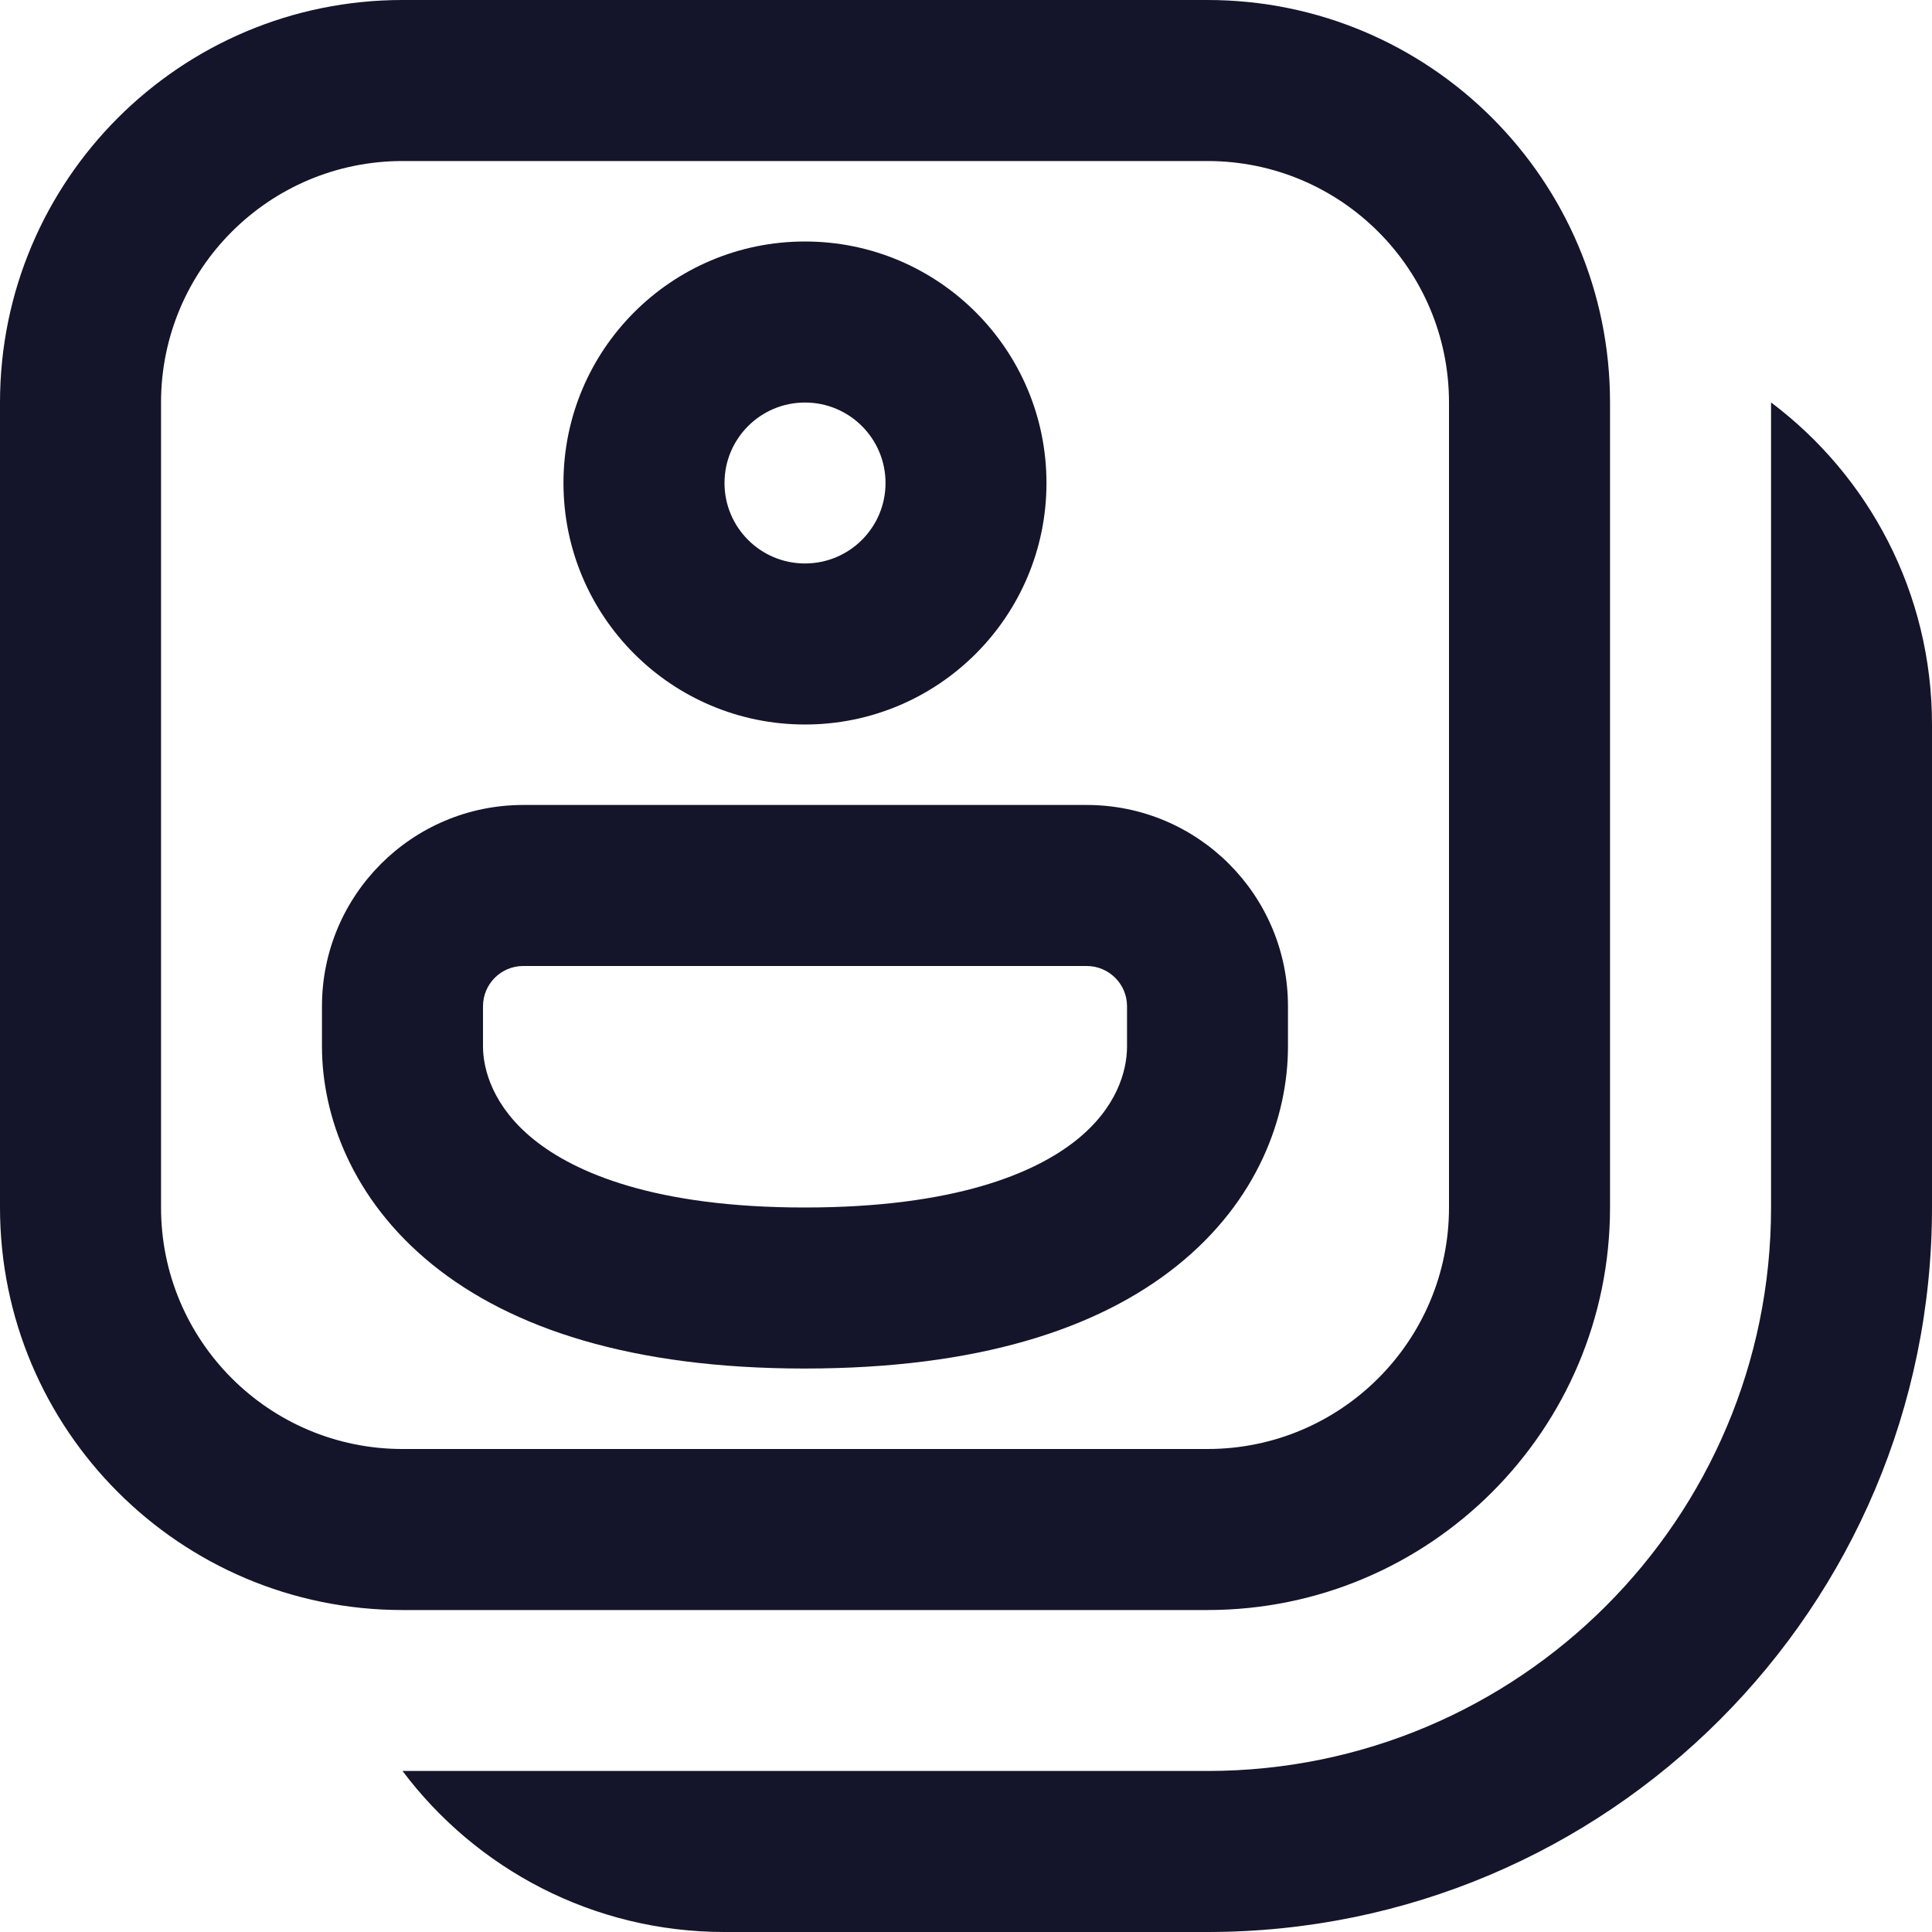<svg width="23" height="23" viewBox="0 0 23 23" fill="none" xmlns="http://www.w3.org/2000/svg">
<path d="M9.583 8.625C11.171 8.625 12.458 7.338 12.458 5.75C12.458 4.162 11.171 2.875 9.583 2.875C7.995 2.875 6.708 4.162 6.708 5.75C6.708 7.338 7.995 8.625 9.583 8.625ZM9.583 6.708C9.054 6.708 8.625 6.279 8.625 5.75C8.625 5.221 9.054 4.792 9.583 4.792C10.113 4.792 10.542 5.221 10.542 5.75C10.542 6.279 10.113 6.708 9.583 6.708Z" fill="#14142A"/>
<path d="M3.833 11.979C3.833 10.656 4.906 9.583 6.229 9.583H12.937C14.261 9.583 15.333 10.656 15.333 11.979V12.458C15.333 13.295 14.975 14.295 14.016 15.065C13.071 15.825 11.632 16.292 9.579 16.292C7.523 16.292 6.085 15.815 5.143 15.051C4.191 14.278 3.833 13.281 3.833 12.458V11.979ZM6.229 11.5C5.964 11.5 5.75 11.715 5.75 11.979V12.458C5.75 12.731 5.868 13.171 6.35 13.562C6.842 13.961 7.798 14.375 9.579 14.375C11.364 14.375 12.323 13.967 12.816 13.571C13.296 13.186 13.417 12.748 13.417 12.458V11.979C13.417 11.715 13.202 11.5 12.937 11.5H6.229Z" fill="#14142A"/>
<path d="M4.792 0C2.145 0 0 2.145 0 4.792V14.375C0 17.021 2.145 19.167 4.792 19.167H14.375C17.021 19.167 19.167 17.021 19.167 14.375V4.792C19.167 2.145 17.021 0 14.375 0H4.792ZM14.375 1.917C15.963 1.917 17.25 3.204 17.25 4.792V14.375C17.25 15.963 15.963 17.25 14.375 17.25H4.792C3.204 17.25 1.917 15.963 1.917 14.375V4.792C1.917 3.204 3.204 1.917 4.792 1.917H14.375Z" fill="#14142A"/>
<path d="M4.792 21.083C5.666 22.247 7.058 23 8.625 23H14.375C19.139 23 23 19.138 23 14.375V8.625C23 7.057 22.247 5.665 21.084 4.791V14.375C21.084 18.08 18.08 21.083 14.375 21.083H4.792Z" fill="#14142A"/>
</svg>
